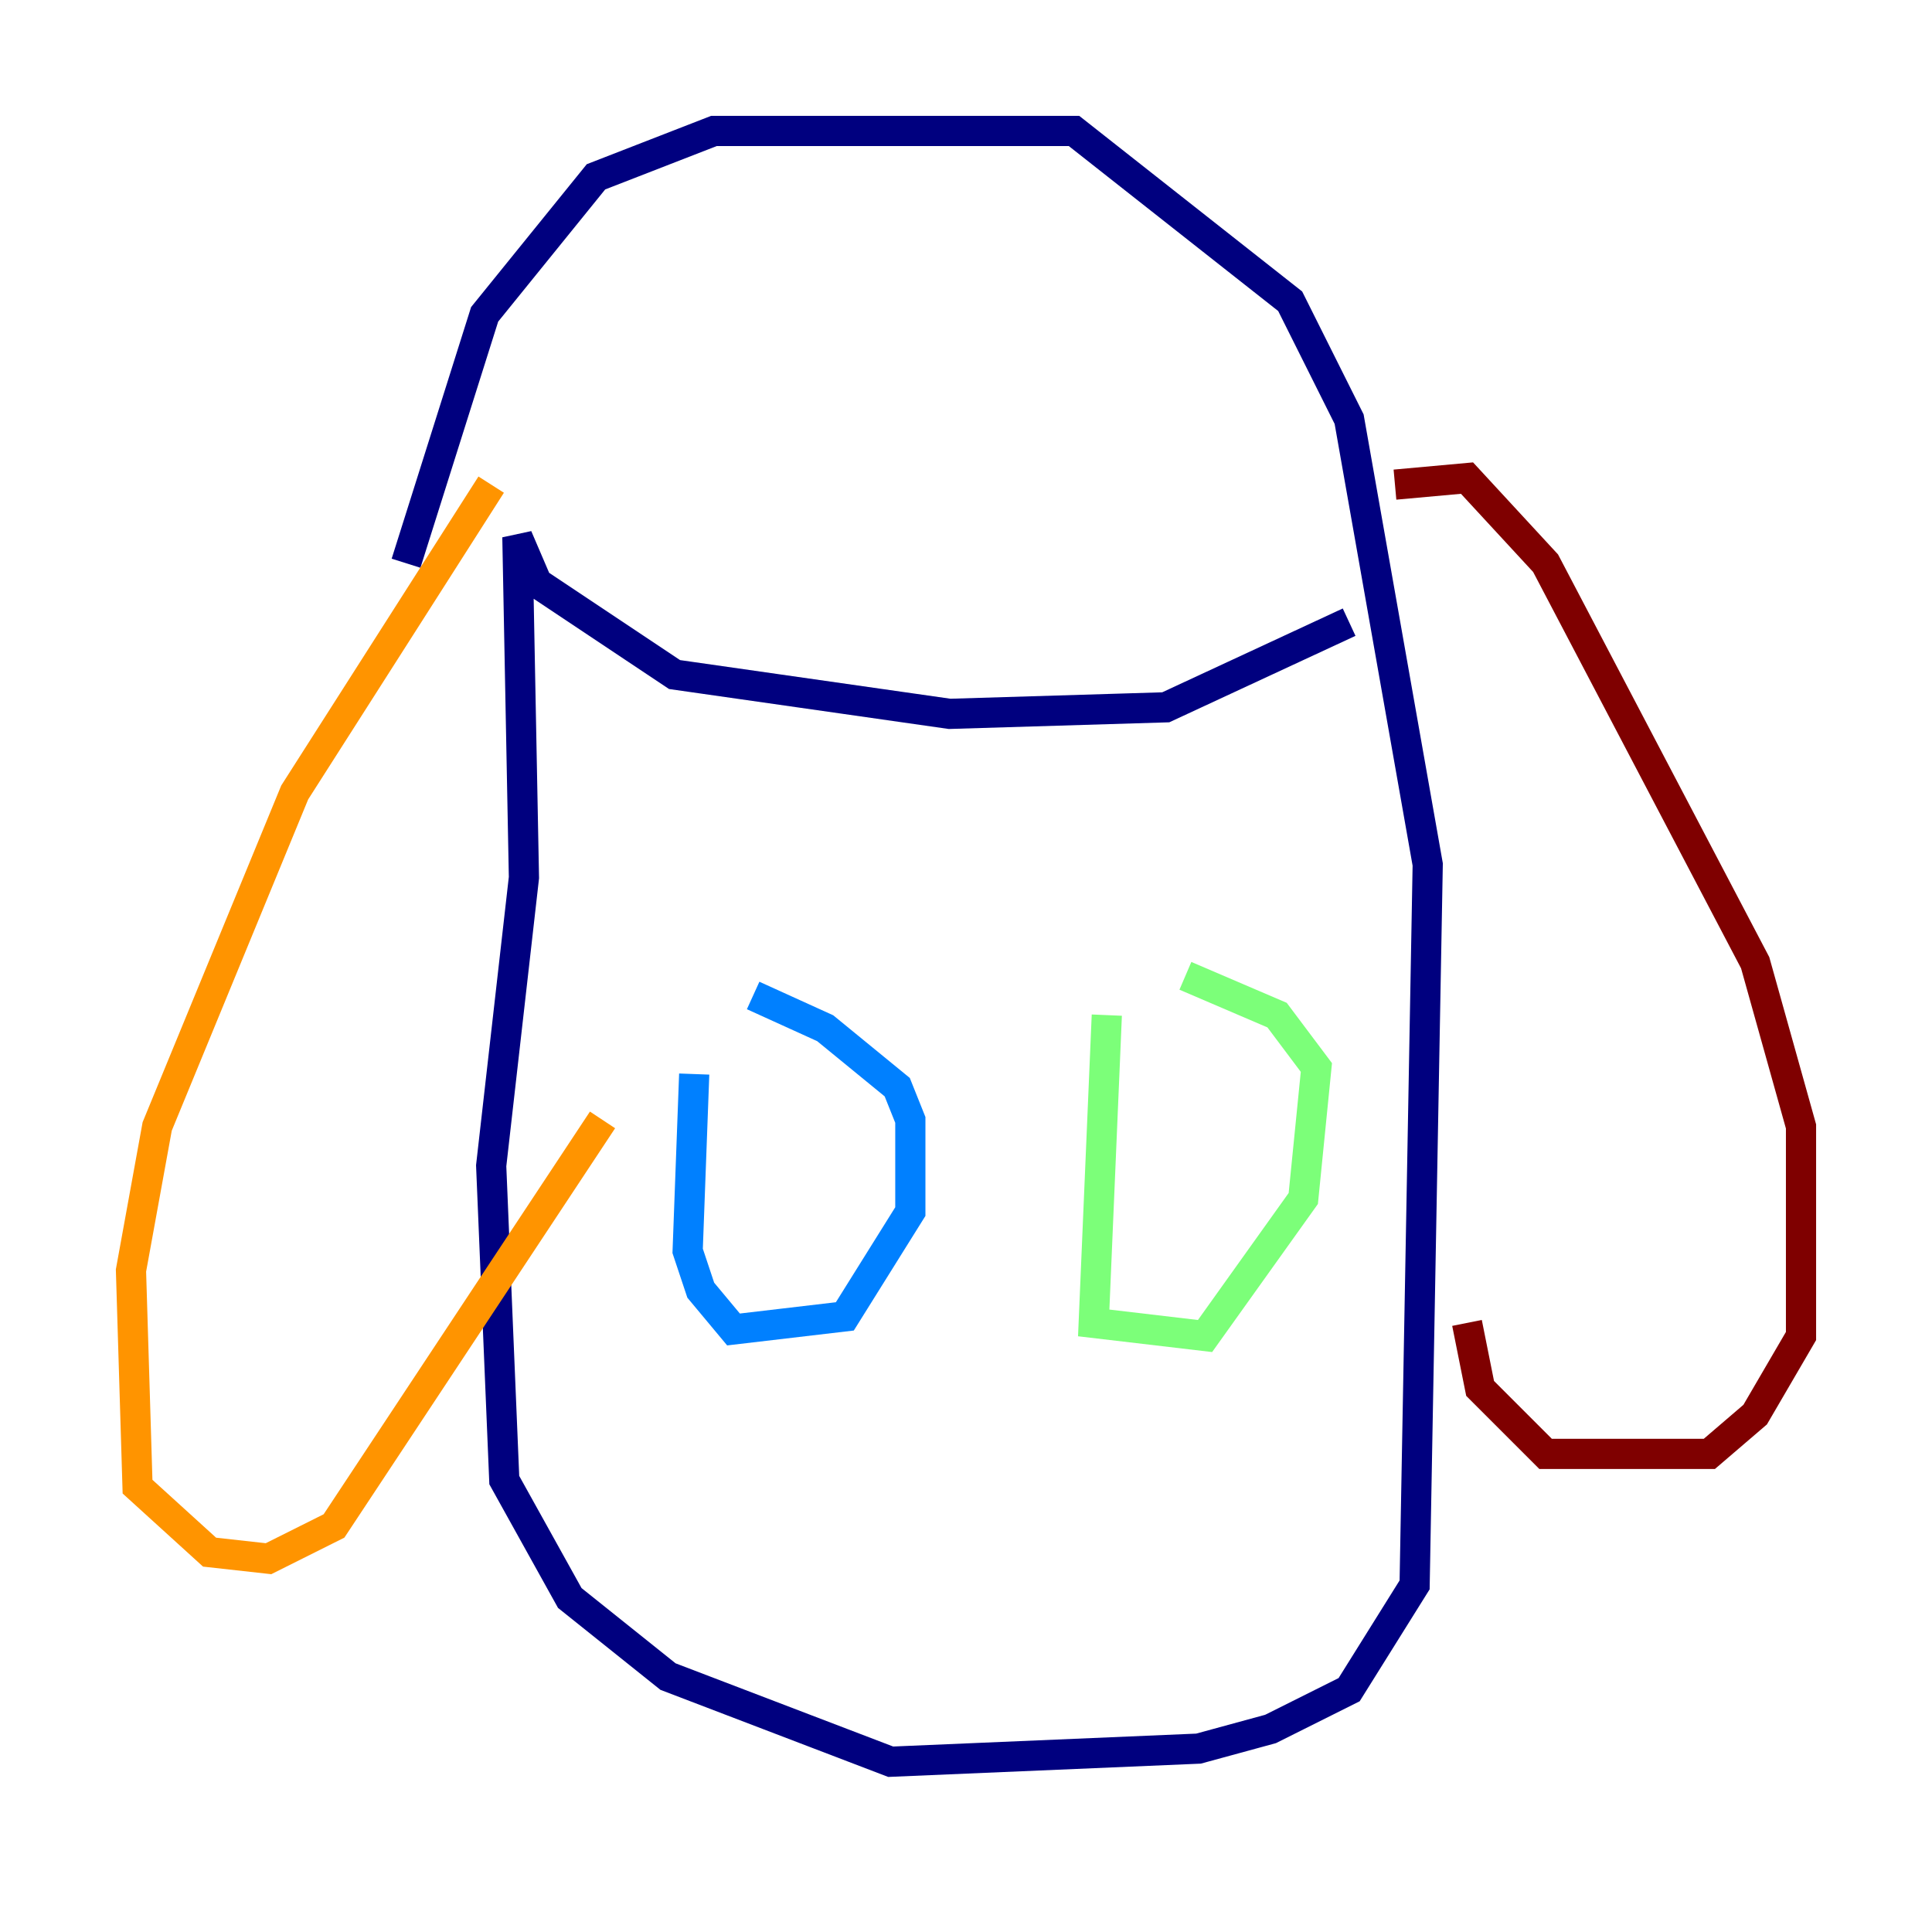 <?xml version="1.0" encoding="utf-8" ?>
<svg baseProfile="tiny" height="128" version="1.2" viewBox="0,0,128,128" width="128" xmlns="http://www.w3.org/2000/svg" xmlns:ev="http://www.w3.org/2001/xml-events" xmlns:xlink="http://www.w3.org/1999/xlink"><defs /><polyline fill="none" points="26.902,37.315 32.108,20.827 39.485,11.715 47.295,8.678 71.159,8.678 85.478,19.959 89.383,27.77 94.59,57.275 93.722,105.003 89.383,111.946 84.176,114.549 79.403,115.851 59.01,116.719 44.258,111.078 37.749,105.871 33.41,98.061 32.542,77.234 34.712,58.142 34.278,35.58 35.58,38.617 44.691,44.691 62.915,47.295 77.234,46.861 89.383,41.22" stroke="#00007f" stroke-width="2" /><polyline fill="none" points="45.993,71.159 45.559,82.875 46.427,85.478 48.597,88.081 55.973,87.214 60.312,80.271 60.312,74.197 59.444,72.027 54.671,68.122 49.898,65.953" stroke="#0080ff" stroke-width="2" /><polyline fill="none" points="73.329,67.254 72.461,87.647 79.837,88.515 86.346,79.403 87.214,70.725 84.61,67.254 78.536,64.651" stroke="#7cff79" stroke-width="2" /><polyline fill="none" points="32.542,32.108 19.525,52.502 10.414,74.63 8.678,84.176 9.112,98.495 13.885,102.834 17.79,103.268 22.129,101.098 39.919,74.197" stroke="#ff9400" stroke-width="2" /><polyline fill="none" points="92.42,32.108 97.193,31.675 102.4,37.315 116.285,63.783 119.322,74.63 119.322,88.515 116.285,93.722 113.248,96.325 102.4,96.325 98.061,91.986 97.193,87.647" stroke="#7f0000" stroke-width="2" /></svg>